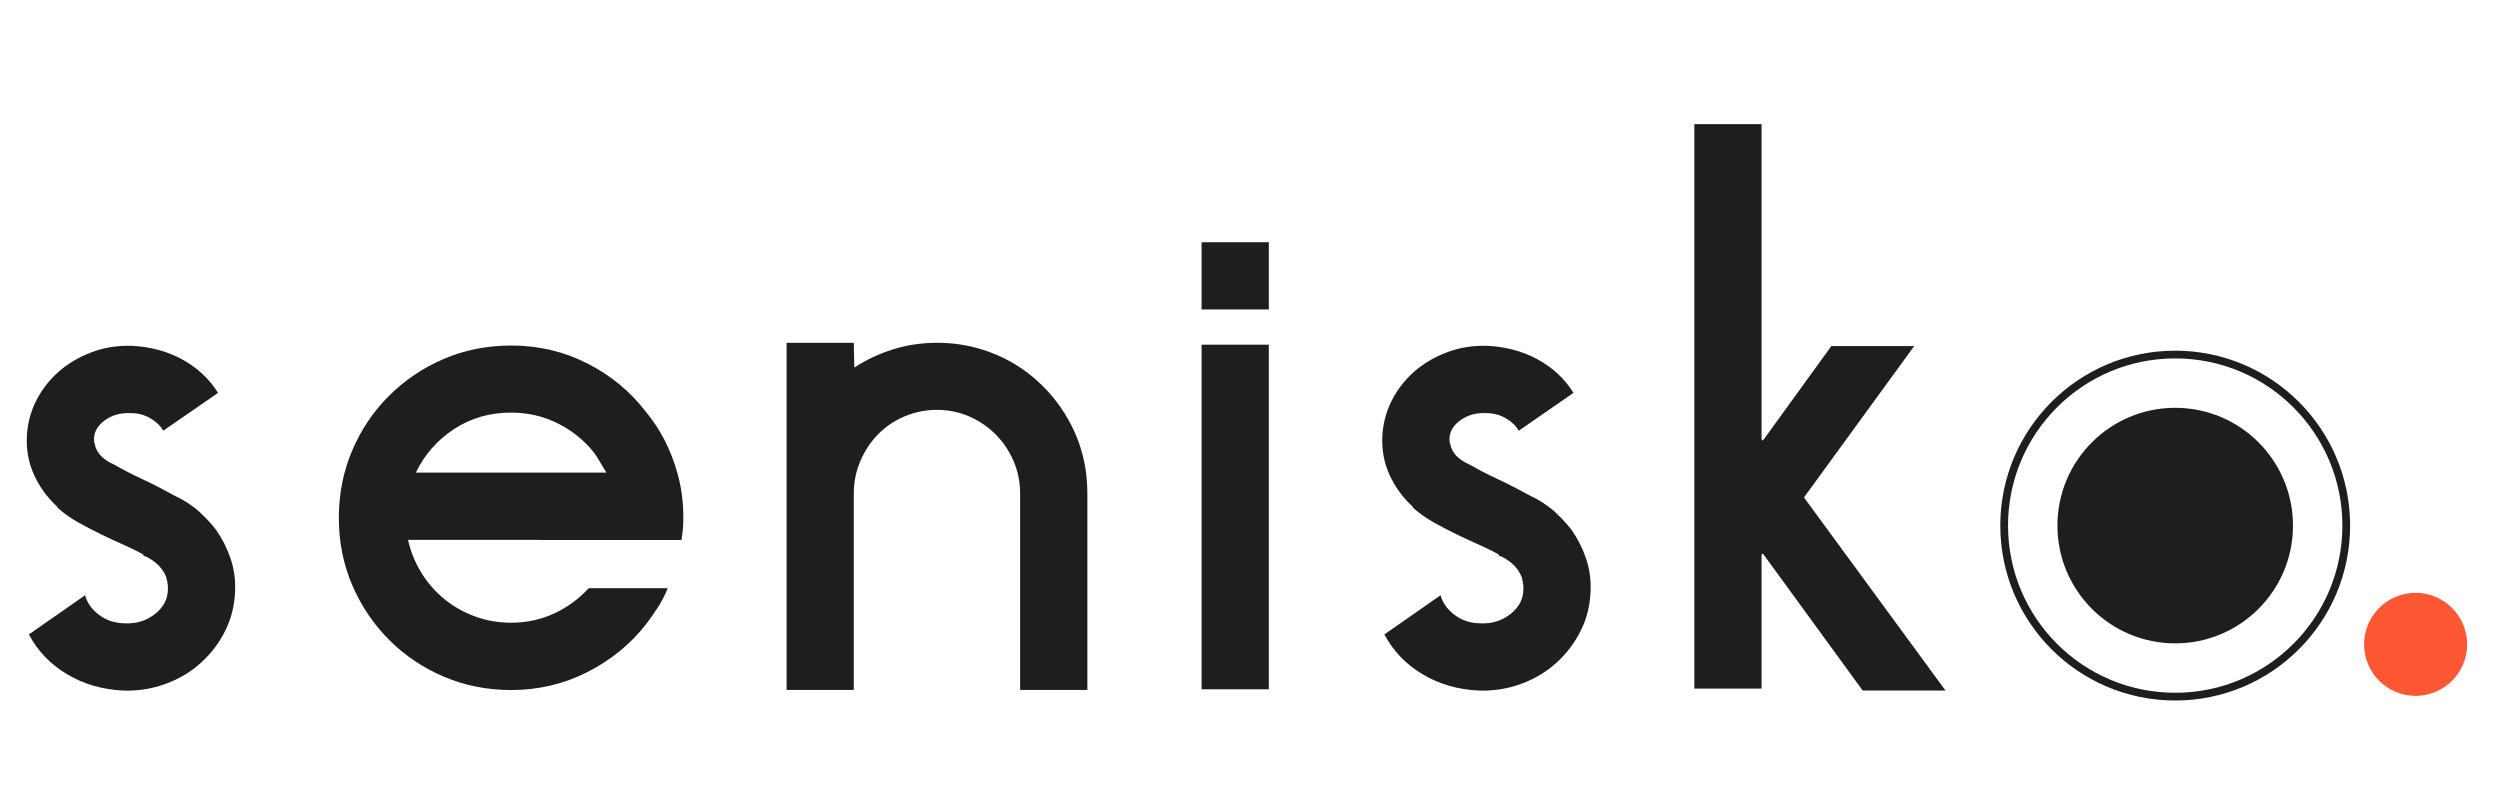 <?xml version="1.0" encoding="UTF-8"?>
<svg id="Layer_1" data-name="Layer 1" xmlns="http://www.w3.org/2000/svg" viewBox="0 0 329.44 105.09">
  <defs>
    <style>
      .cls-1 {
        fill: none;
        stroke: #1e1e1e;
        stroke-miterlimit: 10;
        stroke-width: 1.02px;
      }

      .cls-2 {
        fill: #1e1e1e;
      }

      .cls-3 {
        fill: #fe5733;
      }

      .cls-4 {
        isolation: isolate;
      }

      .cls-5 {
        fill: #1e1e1e;
      }
    </style>
  </defs>
  <g class="cls-4">
    <path class="cls-2" d="M28.49,69.85c.8,1.15,1.43,2.39,1.89,3.74.46,1.35.66,2.77.6,4.26-.06,1.89-.49,3.64-1.29,5.25-.8,1.61-1.86,3.01-3.18,4.21-1.32,1.2-2.87,2.14-4.64,2.79-1.78.66-3.64.96-5.59.9-2.75-.12-5.23-.83-7.44-2.15-2.21-1.32-3.88-3.07-5.03-5.25l7.4-5.16c.29,1.03.92,1.91,1.89,2.62.97.72,2.12,1.08,3.44,1.08,1.49.06,2.79-.36,3.91-1.25,1.12-.89,1.68-1.99,1.68-3.31,0-.4-.03-.69-.09-.86v-.17c-.06-.11-.09-.21-.09-.3s-.03-.19-.09-.3c-.4-.97-1.15-1.78-2.24-2.41-.17-.11-.43-.23-.77-.34l.09-.09c-.8-.46-1.69-.9-2.67-1.33-.98-.43-1.96-.89-2.97-1.38-1-.49-1.99-1-2.97-1.55-.98-.54-1.89-1.19-2.75-1.94v-.09l-.26-.26c-1.2-1.15-2.15-2.48-2.84-4-.69-1.52-1-3.14-.95-4.86.06-1.72.46-3.32,1.2-4.82.75-1.49,1.73-2.78,2.97-3.87,1.23-1.09,2.68-1.95,4.34-2.58,1.66-.63,3.44-.92,5.33-.86,2.46.12,4.69.72,6.67,1.81,1.98,1.09,3.54,2.55,4.69,4.39l-7.22,4.99c-.34-.63-.9-1.17-1.68-1.63-.77-.46-1.65-.69-2.62-.69-1.32-.06-2.45.26-3.4.95-.95.69-1.42,1.52-1.42,2.49,0,.29.03.49.09.6.11.63.4,1.18.86,1.63.46.46,1.03.83,1.72,1.12,1.09.63,2.33,1.28,3.74,1.93,1.4.66,2.82,1.39,4.26,2.19,1.03.46,2.06,1.12,3.1,1.98l.43.43c.57.52,1.2,1.2,1.89,2.06Z"/>
    <path class="cls-2" d="M71.06,71.14h-17.29c.34,1.55.93,3,1.76,4.34.83,1.35,1.85,2.51,3.05,3.48,1.2.98,2.55,1.74,4.04,2.28,1.49.55,3.07.82,4.73.82,2.01,0,3.88-.4,5.63-1.2,1.75-.8,3.28-1.92,4.6-3.35h10.41c-.34.86-.76,1.68-1.25,2.45-.49.77-1.02,1.53-1.59,2.28-2.06,2.64-4.64,4.74-7.74,6.32-3.1,1.58-6.45,2.37-10.06,2.37-3.15,0-6.11-.59-8.86-1.76-2.75-1.17-5.16-2.79-7.22-4.86-2.06-2.06-3.68-4.47-4.86-7.22-1.18-2.75-1.76-5.7-1.76-8.86s.59-6.11,1.76-8.86c1.17-2.75,2.79-5.16,4.86-7.22s4.47-3.68,7.22-4.86c2.75-1.17,5.7-1.76,8.86-1.76,3.61,0,6.97.79,10.06,2.37,3.1,1.58,5.68,3.71,7.74,6.41,1.89,2.29,3.27,4.99,4.13,8.08.52,1.83.77,3.78.77,5.85,0,1.03-.09,2.01-.26,2.92h-18.75ZM67.36,54.37c-2.81,0-5.32.72-7.53,2.17-2.21,1.45-3.88,3.36-5.03,5.74h25.11c-.29-.45-.56-.91-.82-1.36-.26-.45-.53-.88-.82-1.28-1.32-1.65-2.92-2.94-4.82-3.87-1.89-.94-3.93-1.4-6.11-1.4Z"/>
    <path class="cls-2" d="M134.44,48.43c2.72,1.84,4.88,4.2,6.47,7.1,1.59,2.9,2.38,6.06,2.38,9.5v25.89h-8.86v-25.89c0-1.49-.29-2.91-.86-4.26-.58-1.35-1.37-2.52-2.37-3.53-1.01-1-2.17-1.79-3.5-2.37-1.32-.57-2.73-.86-4.23-.86s-2.92.29-4.27.86c-1.35.57-2.52,1.36-3.5,2.37-.98,1-1.76,2.18-2.33,3.53-.58,1.35-.86,2.77-.86,4.26v25.89h-8.86v-45.75h8.86l.07,3.27c1.55-1.03,3.26-1.83,5.12-2.41s3.8-.86,5.81-.86,3.95.29,5.81.86,3.57,1.38,5.12,2.41Z"/>
    <path class="cls-2" d="M158.34,40.78v-8.86h8.86v8.86h-8.86ZM167.2,45.42v45.41h-8.86v-45.41h8.86Z"/>
    <path class="cls-2" d="M207.11,69.85c.8,1.15,1.43,2.39,1.89,3.74.46,1.35.66,2.77.6,4.26-.06,1.89-.49,3.64-1.29,5.25-.8,1.61-1.86,3.01-3.18,4.21-1.32,1.2-2.87,2.14-4.64,2.79-1.78.66-3.64.96-5.59.9-2.75-.12-5.23-.83-7.44-2.15-2.21-1.32-3.88-3.07-5.03-5.25l7.4-5.16c.29,1.03.92,1.91,1.89,2.62.97.72,2.12,1.08,3.44,1.08,1.49.06,2.79-.36,3.91-1.25,1.12-.89,1.68-1.99,1.68-3.31,0-.4-.03-.69-.09-.86v-.17c-.06-.11-.09-.21-.09-.3s-.03-.19-.09-.3c-.4-.97-1.15-1.78-2.24-2.41-.17-.11-.43-.23-.77-.34l.09-.09c-.8-.46-1.69-.9-2.67-1.33-.98-.43-1.96-.89-2.97-1.38-1-.49-1.99-1-2.97-1.55-.98-.54-1.89-1.19-2.75-1.94v-.09l-.26-.26c-1.2-1.15-2.15-2.48-2.84-4-.69-1.52-1-3.14-.95-4.86.06-1.72.46-3.32,1.2-4.82.75-1.49,1.73-2.78,2.97-3.87,1.23-1.09,2.68-1.95,4.34-2.58,1.66-.63,3.44-.92,5.33-.86,2.46.12,4.69.72,6.67,1.81,1.98,1.09,3.54,2.55,4.69,4.39l-7.22,4.99c-.34-.63-.9-1.17-1.68-1.63-.77-.46-1.65-.69-2.62-.69-1.32-.06-2.45.26-3.4.95-.95.69-1.42,1.52-1.42,2.49,0,.29.03.49.09.6.11.63.4,1.18.86,1.63.46.46,1.03.83,1.72,1.12,1.09.63,2.33,1.28,3.74,1.93,1.4.66,2.82,1.39,4.26,2.19,1.03.46,2.06,1.12,3.1,1.98l.43.43c.57.52,1.2,1.2,1.89,2.06Z"/>
    <path class="cls-2" d="M256.38,91h-10.92l-13.16-18.06-.17.17v17.63h-8.86V16.36h8.86v41.54l.17.17,9.03-12.47h10.92l-14.53,19.95,18.66,25.46Z"/>
  </g>
  <circle class="cls-1" cx="286.64" cy="69.26" r="22.54"/>
  <circle class="cls-3" cx="318.32" cy="84.91" r="6.79"/>
  <circle class="cls-5" cx="286.64" cy="69.26" r="15.52"/>
</svg>